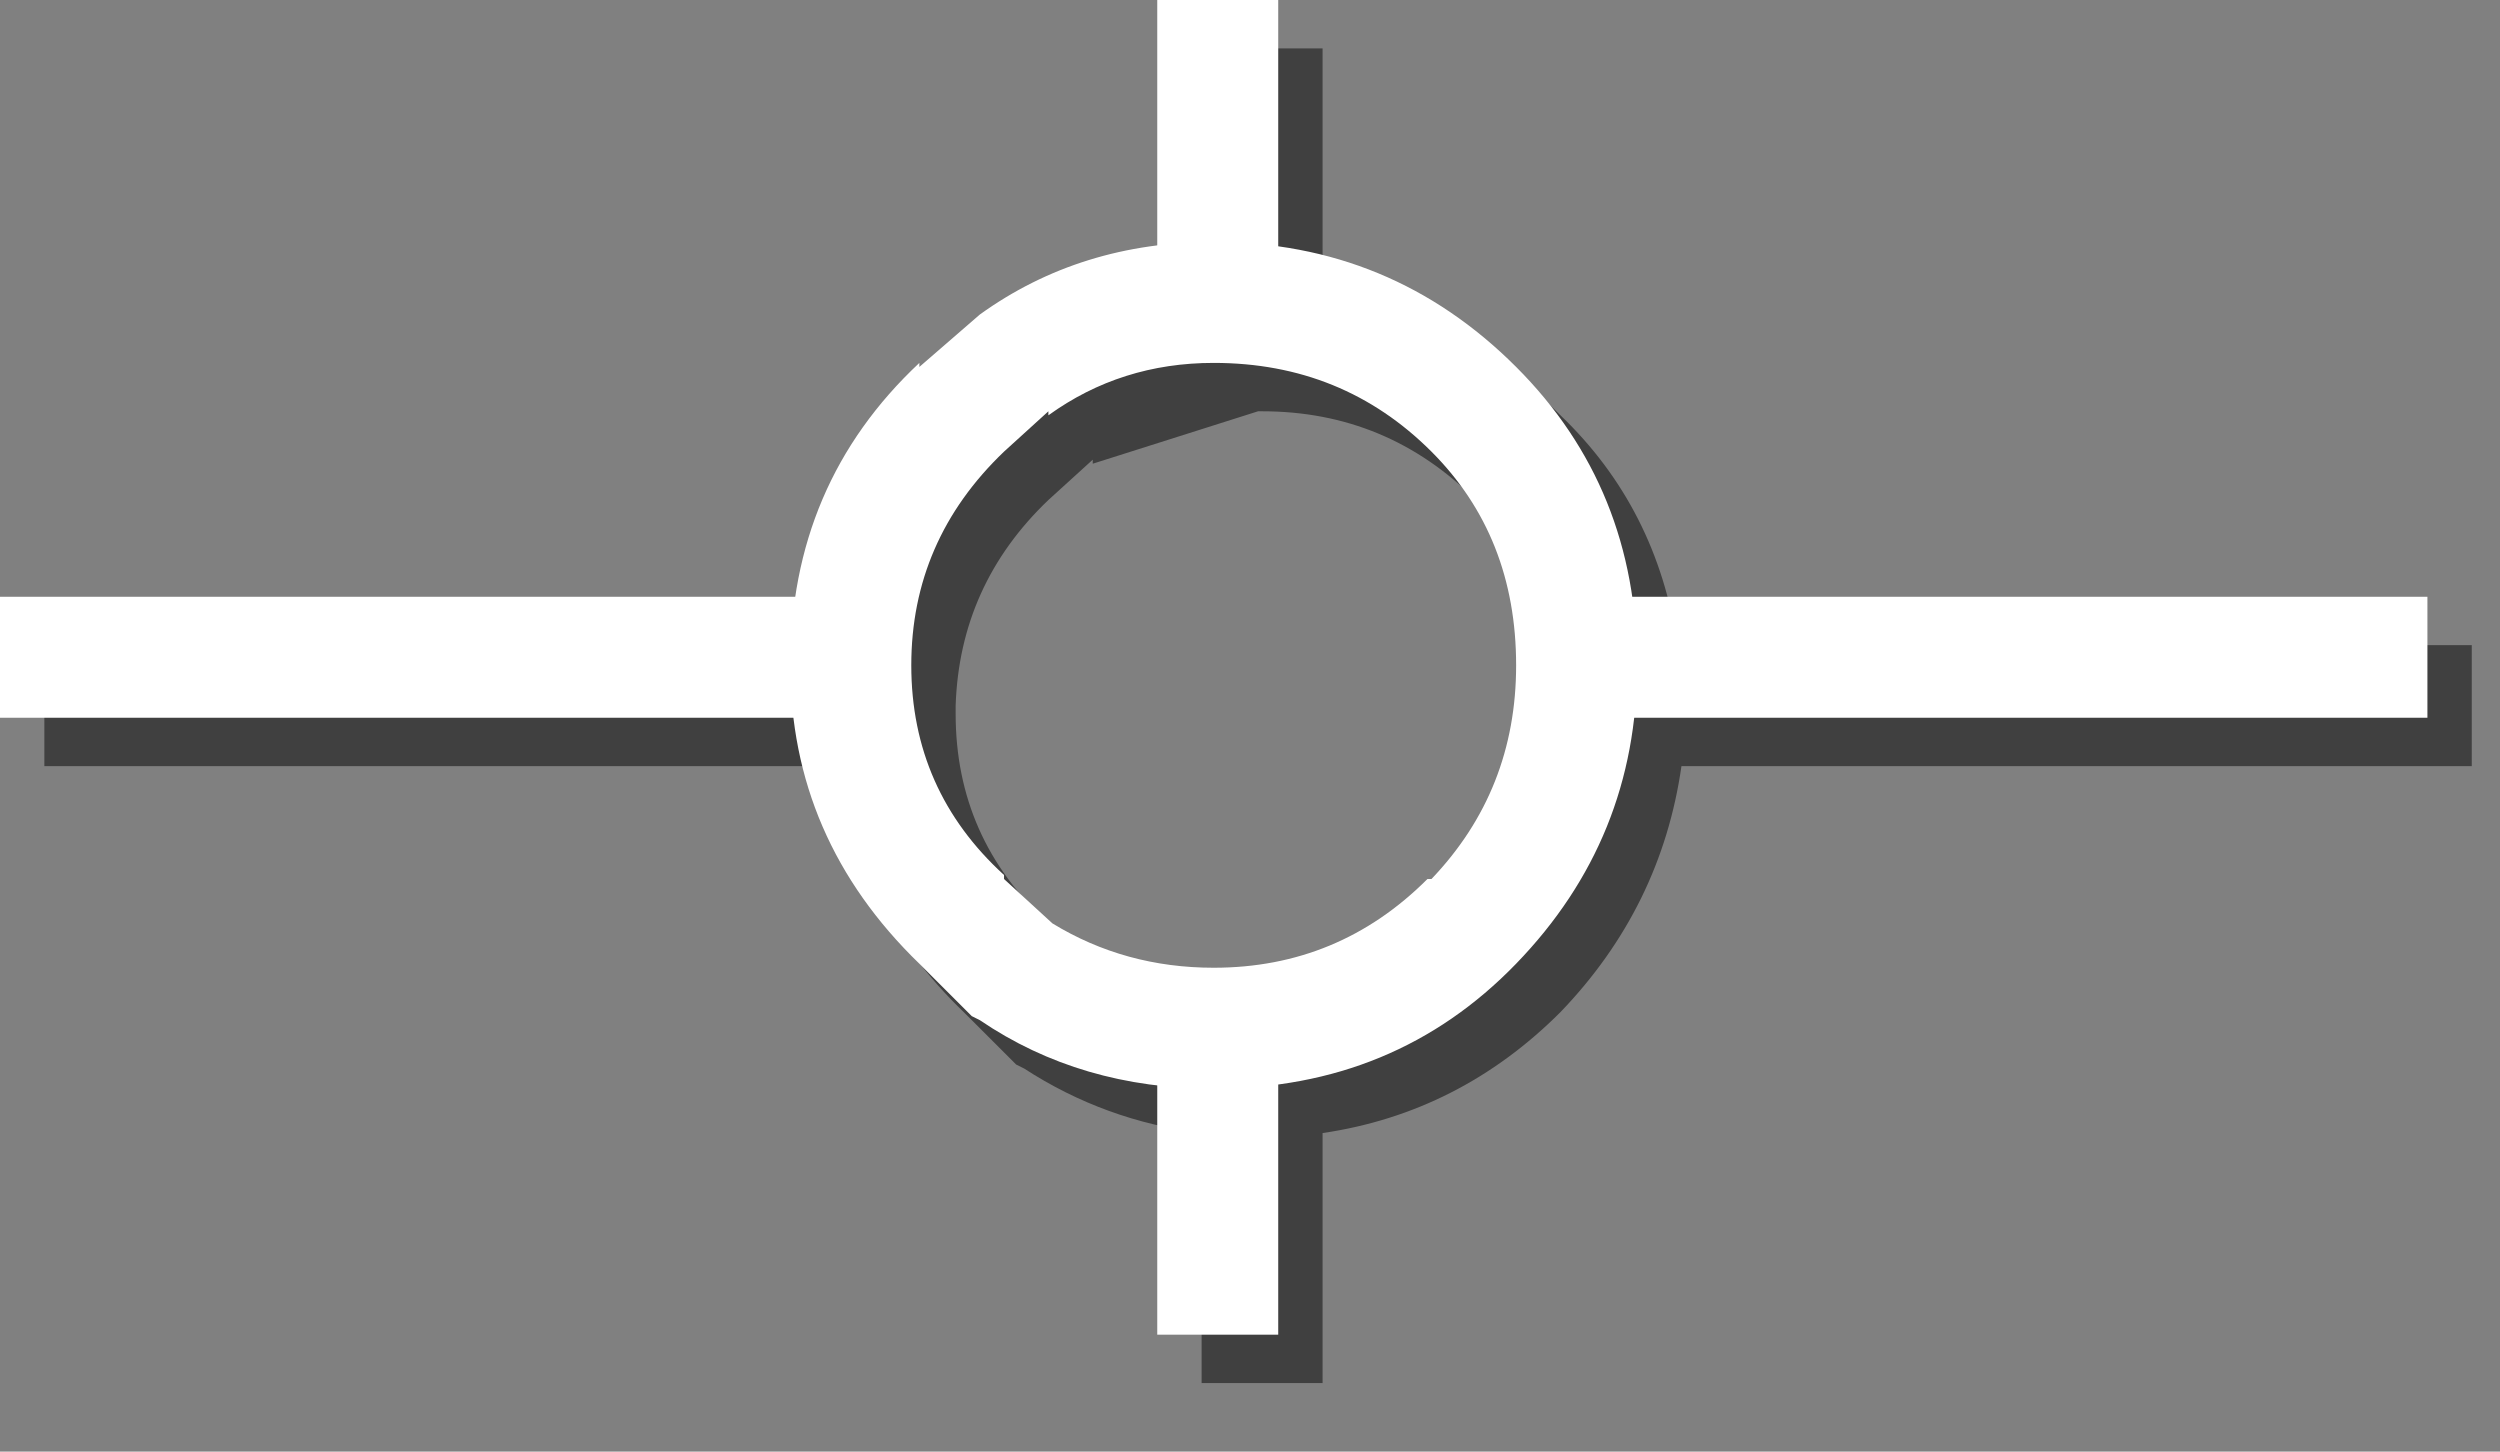<?xml version="1.0" encoding="utf-8"?>
<svg version="1.1" id="Layer_1"
xmlns="http://www.w3.org/2000/svg"
xmlns:xlink="http://www.w3.org/1999/xlink"
xmlns:author="http://www.sothink.com"
width="31px" height="18px"
xml:space="preserve">
<rect width="100%" height="100%" fill="#808080" stroke="none"/>
<g id="1432" transform="matrix(1, 0, 0, 1, 15.05, 8.15)">
<path style="fill:#000000;fill-opacity:0.498" d="M15.6,-0.15L15.6 1.35L5.8 1.35Q5.55 3.1 4.3 4.4Q3.05 5.65 1.35 5.9L1.35 9L-0.15 9L-0.15 5.9Q-1.35 5.75 -2.35 5.1L-2.45 5.05L-3.1 4.4Q-4.45 3.1 -4.65 1.35L-14.5 1.35L-14.5 -0.15L-4.6 -0.15Q-4.4 -1.85 -3.1 -3.05L-3.1 -3L-2.35 -3.65Q-1.35 -4.35 -0.15 -4.5L-0.15 -7.55L1.35 -7.55L1.35 -4.5Q3.05 -4.25 4.3 -3Q5.5 -1.85 5.75 -0.15L15.6 -0.15M0.6,-3.05L0.55 -3.05L-1.5 -2.4L-1.5 -2.45L-2.05 -1.95Q-3.15 -0.9 -3.2 0.6L-3.2 0.7Q-3.2 2.25 -2.05 3.3L-2.05 3.35L-1.45 3.9Q-0.55 4.45 0.55 4.45L0.6 4.45Q2.15 4.45 3.2 3.35L3.25 3.35Q4.3 2.25 4.3 0.7L4.3 0.6Q4.25 -0.95 3.25 -1.95Q2.15 -3.05 0.6 -3.05" />
<path style="fill:#FFFFFF;fill-opacity:1" d="M0.8,-4.15L-0.7 -4.15L-0.7 -8.15L0.8 -8.15L0.8 -4.15M15.05,-0.75L15.05 0.75L4.55 0.75L4.55 -0.75L15.05 -0.75M0.8,8.4L-0.7 8.4L-0.7 4.4L0.8 4.4L0.8 8.4M-4.55,-0.75L-4.55 0.75L-15.05 0.75L-15.05 -0.75L-4.55 -0.75" />
<path style="fill:#FFFFFF;fill-opacity:1" d="M0,-3.65Q-1.15 -3.65 -2.05 -3L-2.05 -3.05L-2.6 -2.55Q-3.75 -1.45 -3.75 0.1Q-3.75 1.65 -2.6 2.7L-2.6 2.75L-2 3.3Q-1.1 3.85 0 3.85Q1.55 3.85 2.65 2.75L2.7 2.75Q3.75 1.65 3.75 0.1Q3.75 -1.5 2.7 -2.55Q1.6 -3.65 0 -3.65M3.75,-3.6Q5.25 -2.1 5.25 0.1Q5.25 2.25 3.75 3.8Q2.25 5.35 0 5.35Q-1.65 5.35 -2.9 4.5L-3 4.45L-3.65 3.8Q-5.25 2.25 -5.25 0.1Q-5.25 -2.15 -3.65 -3.65L-3.65 -3.6L-2.9 -4.25Q-1.65 -5.15 0 -5.15Q2.2 -5.15 3.75 -3.6" />
</g>
</svg>
